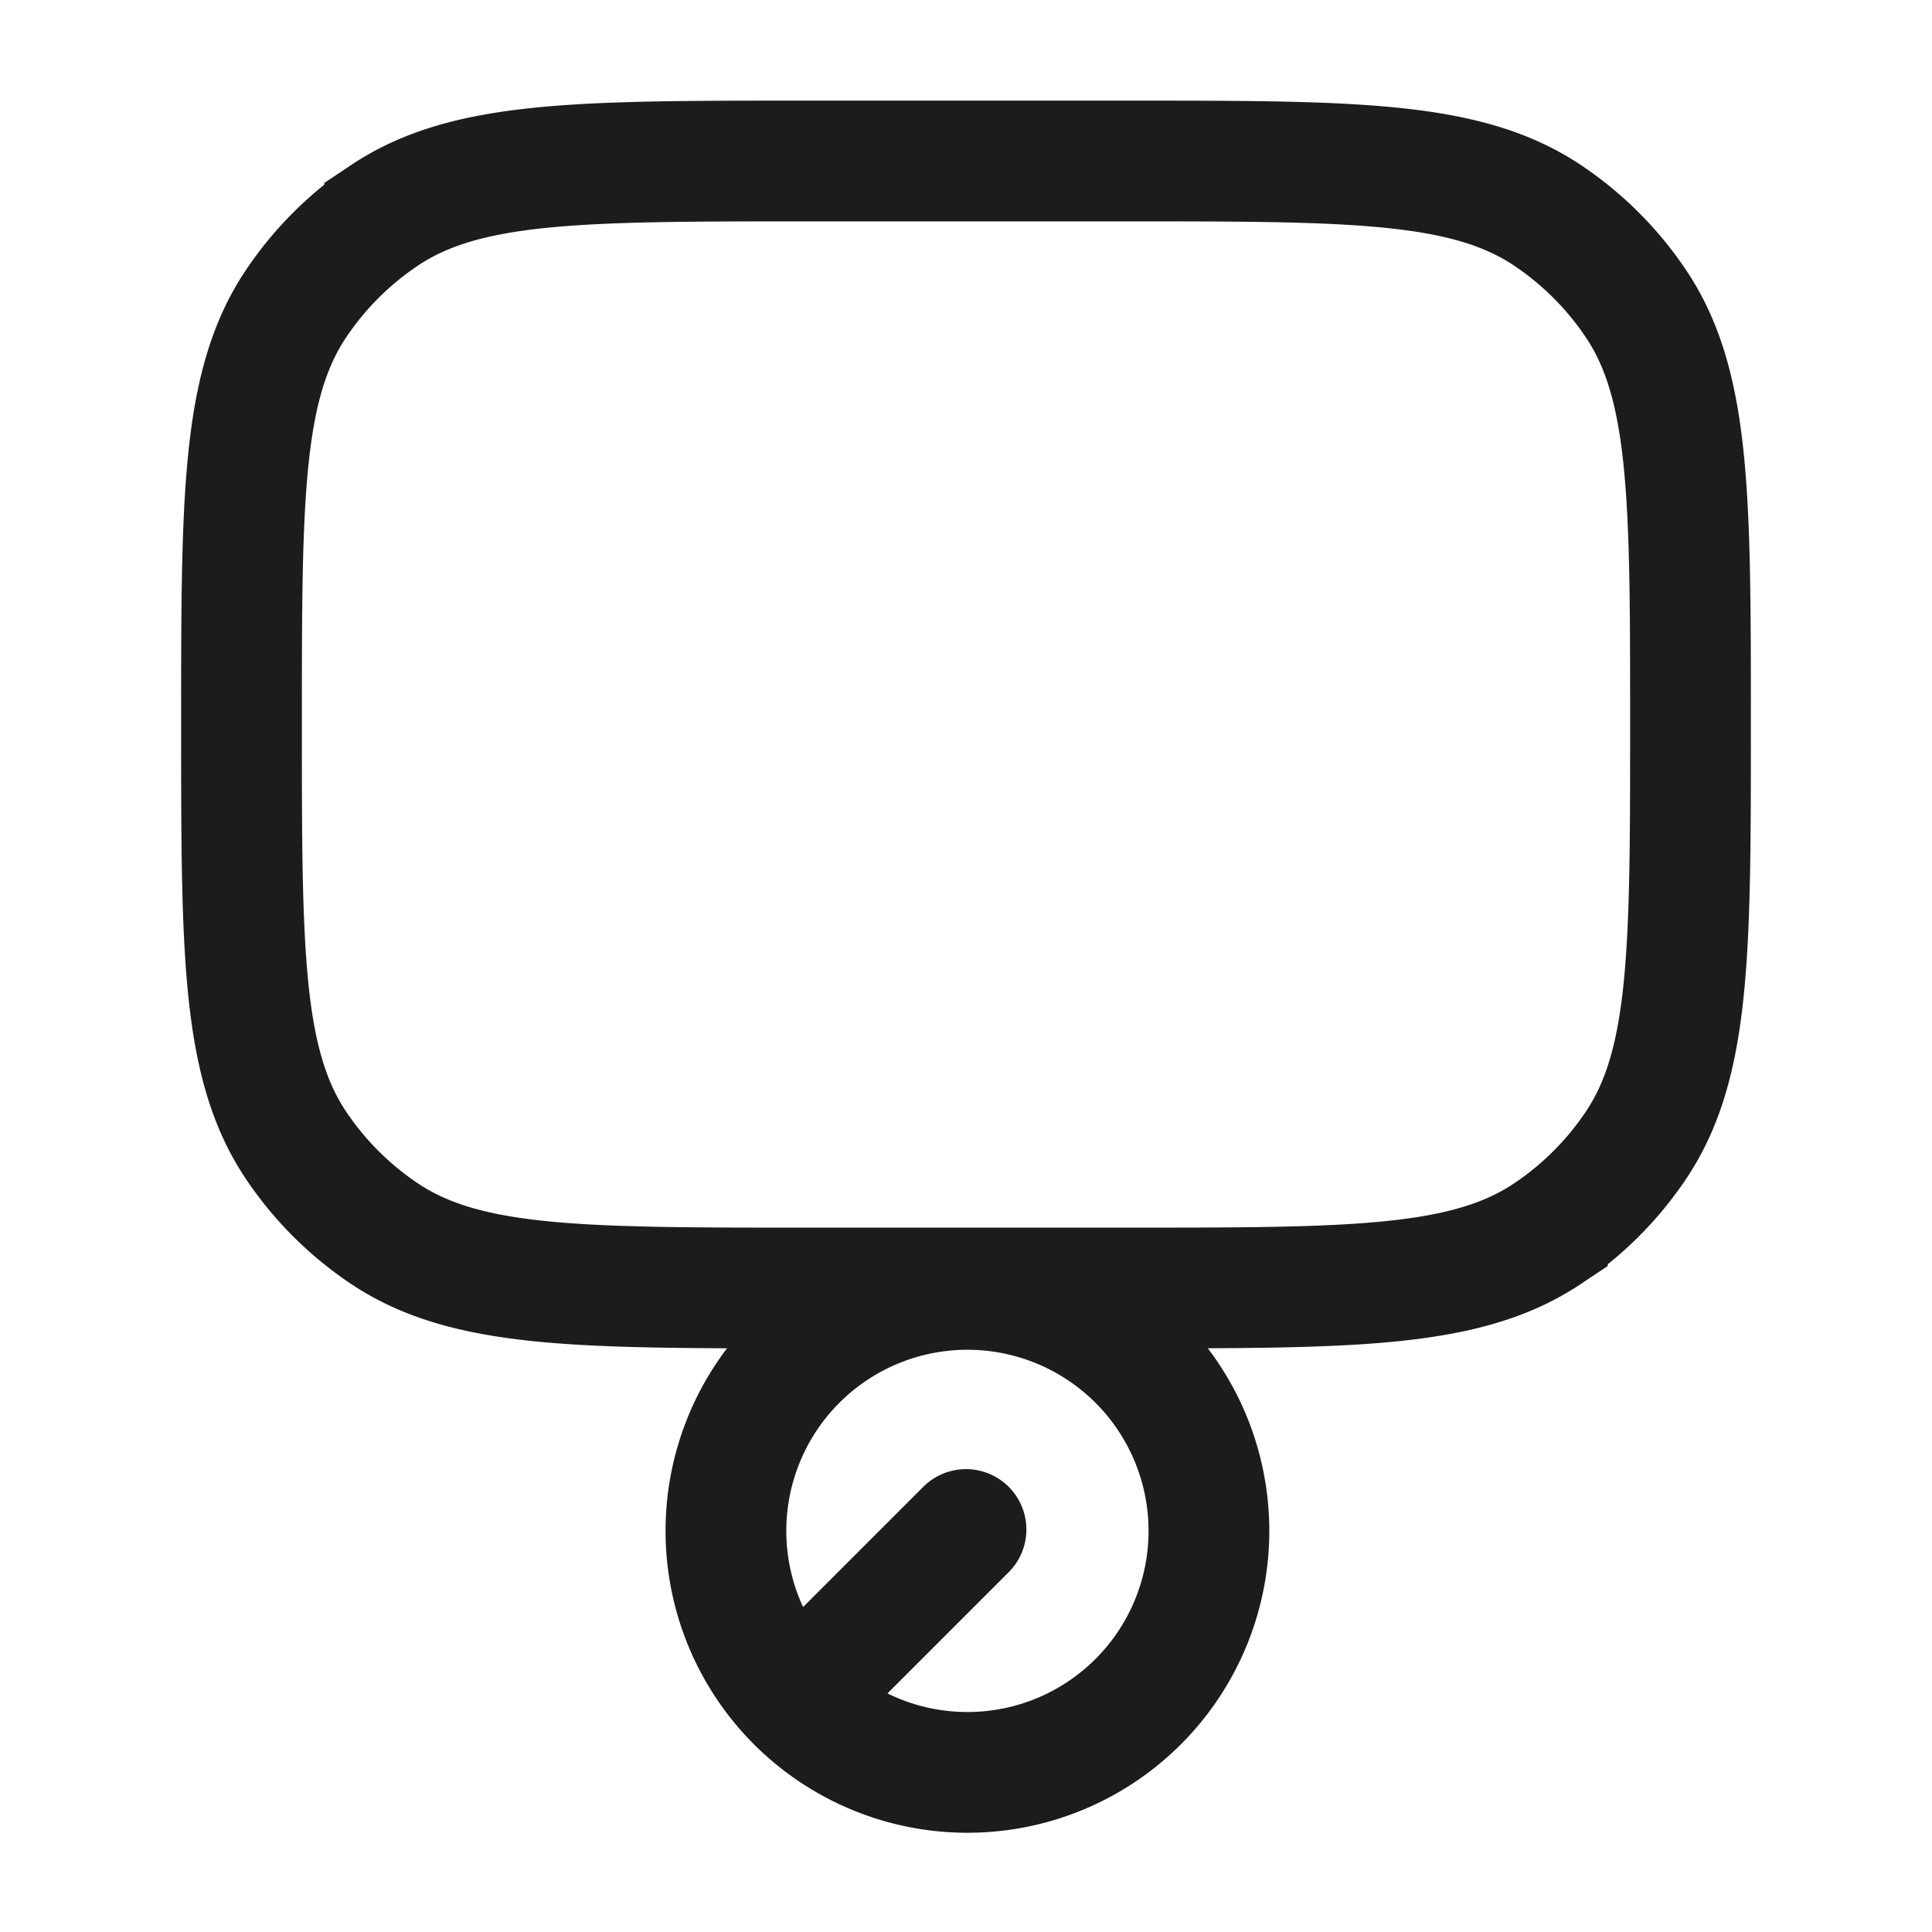 <svg xmlns="http://www.w3.org/2000/svg" width="24" height="24" fill="none" viewBox="0 0 24 24">
  <path stroke="#1B1C1B" stroke-linecap="round" stroke-width="1.5" d="m12 19-2.121 2.121m0 0a3 3 0 1 0 4.243-4.242 3 3 0 0 0-4.243 4.242Z"/>
  <path stroke="#1B1C1B" stroke-linecap="round" stroke-width="1.5" d="M10 16h4c2.809 0 4.213 0 5.222-.674a4.003 4.003 0 0 0 1.104-1.104C21 13.213 21 11.81 21 9c0-2.809 0-4.213-.674-5.222a4.002 4.002 0 0 0-1.104-1.104C18.213 2 16.81 2 14 2h-4c-2.809 0-4.213 0-5.222.674a4 4 0 0 0-1.104 1.104C3 4.787 3 6.19 3 9c0 2.809 0 4.213.674 5.222a4 4 0 0 0 1.104 1.104C5.787 16 7.19 16 10 16Z"/>
</svg>
